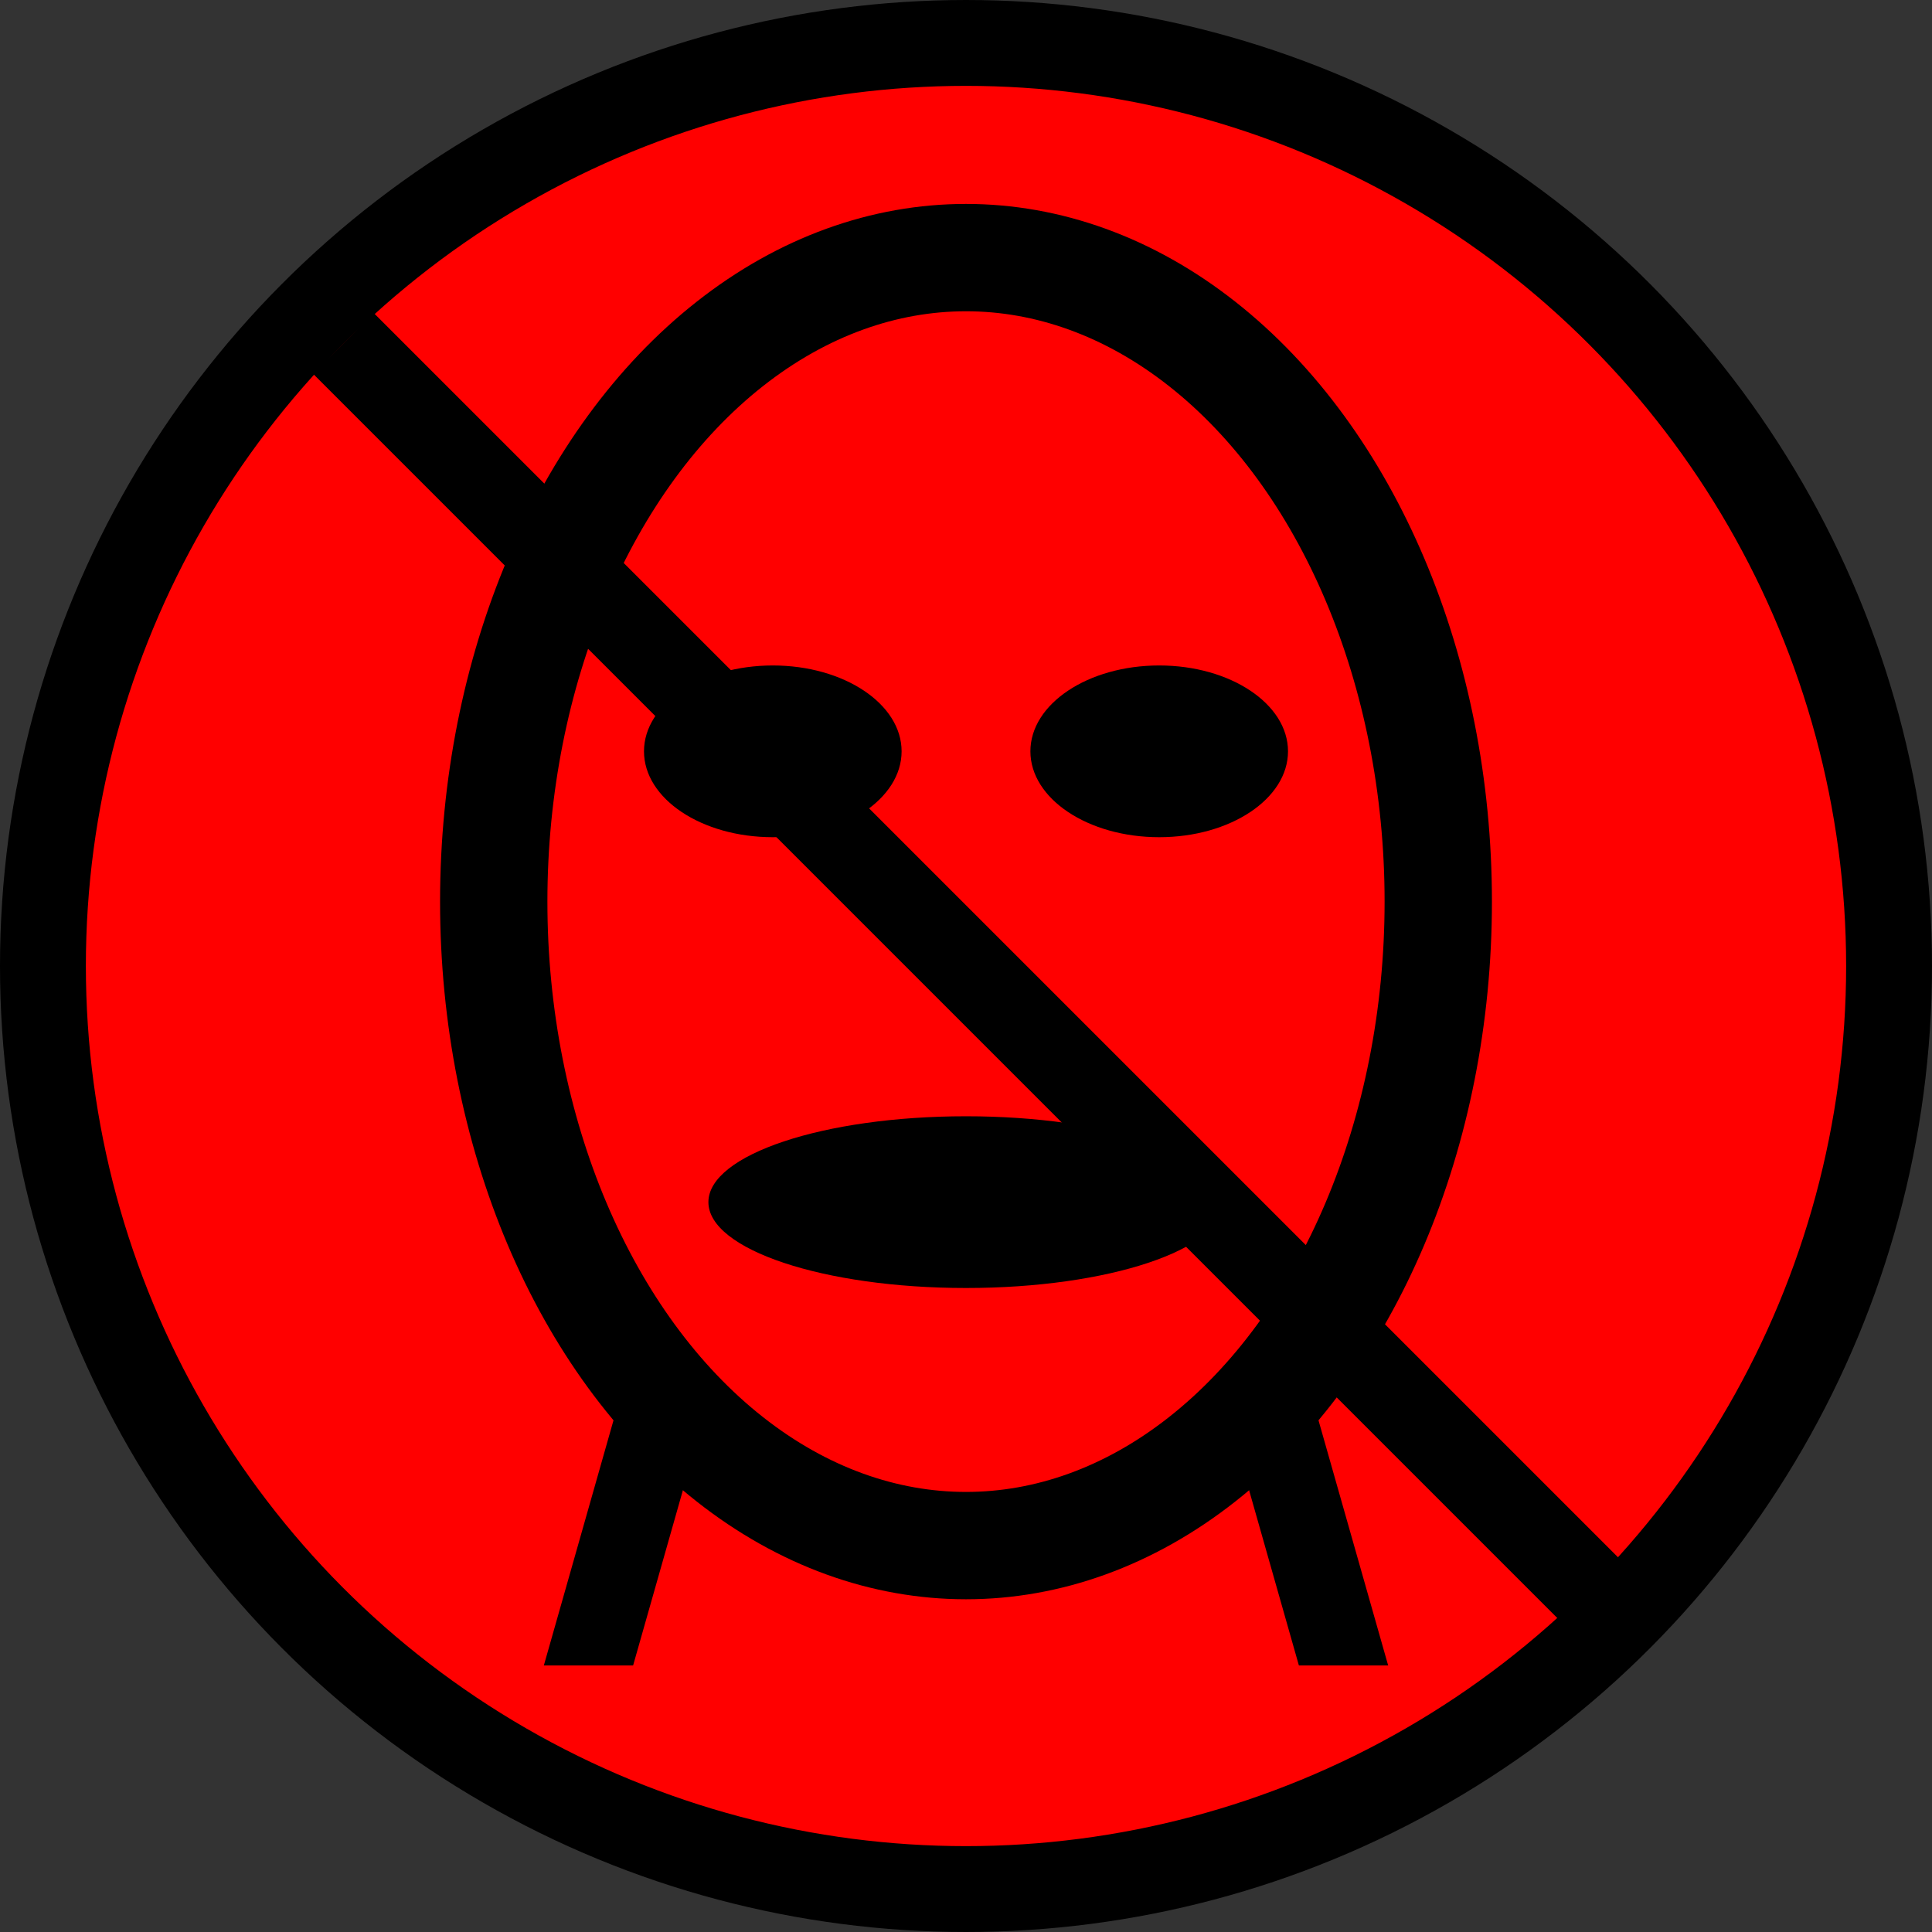 ﻿<?xml version="1.0" encoding="utf-8"?>
<!DOCTYPE svg PUBLIC "-//W3C//DTD SVG 1.1//EN" "http://www.w3.org/Graphics/SVG/1.1/DTD/svg11.dtd">
<svg xmlns="http://www.w3.org/2000/svg" xmlns:xlink="http://www.w3.org/1999/xlink" version="1.1" baseProfile="full" width="45" height="45" viewBox="0 0 45.00 45.00" enable-background="new 0 0 45.00 45.00" xml:space="preserve">
	<rect x="0" y="0" width="45.00" height="45.00" fill="#333333" stroke="none"/>
	<ellipse fill="#FF0000" fill-opacity="1" stroke-width="2" stroke-linejoin="round" stroke="#000000" stroke-opacity="1" cx="22.5" cy="22.5" rx="21.5" ry="21.5"/>
	<ellipse fill="none" stroke-width="2.5" stroke-linejoin="round" stroke="#000000" stroke-opacity="1" cx="22.5" cy="21" rx="11" ry="15"/>
	<line fill="none" stroke-width="2" stroke-linejoin="round" stroke="#000000" stroke-opacity="1" x1="15.459" y1="32.625" x2="13.541" y2="39.375"/>
	<ellipse fill="#000000" fill-opacity="1" stroke-width="2" stroke-linejoin="round" cx="18" cy="17.5" rx="3" ry="2"/>
	<ellipse fill="#000000" fill-opacity="1" stroke-width="2" stroke-linejoin="round" cx="27" cy="17.5" rx="3" ry="2"/>
	<ellipse fill="#000000" fill-opacity="1" stroke-width="2" stroke-linejoin="round" cx="22.5" cy="28" rx="6" ry="2"/>
	<line fill="none" stroke-width="2" stroke-linejoin="round" stroke="#000000" stroke-opacity="1" x1="29.541" y1="32.625" x2="31.459" y2="39.375"/>
	<rect x="11.959" y="38.792" fill="#FF0000" fill-opacity="1" stroke-width="2" stroke-linejoin="round" width="21.083" height="1.083"/>
	<path fill="#FFFFFF" fill-opacity="1" stroke-width="2" stroke-linejoin="round" d="M 26.083,38.875L 25.583,38.875L 26.083,38.875 Z "/>
	<line fill="none" stroke-width="2" stroke-linejoin="round" stroke="#000000" stroke-opacity="1" x1="8" y1="8" x2="38" y2="38"/>
</svg>
